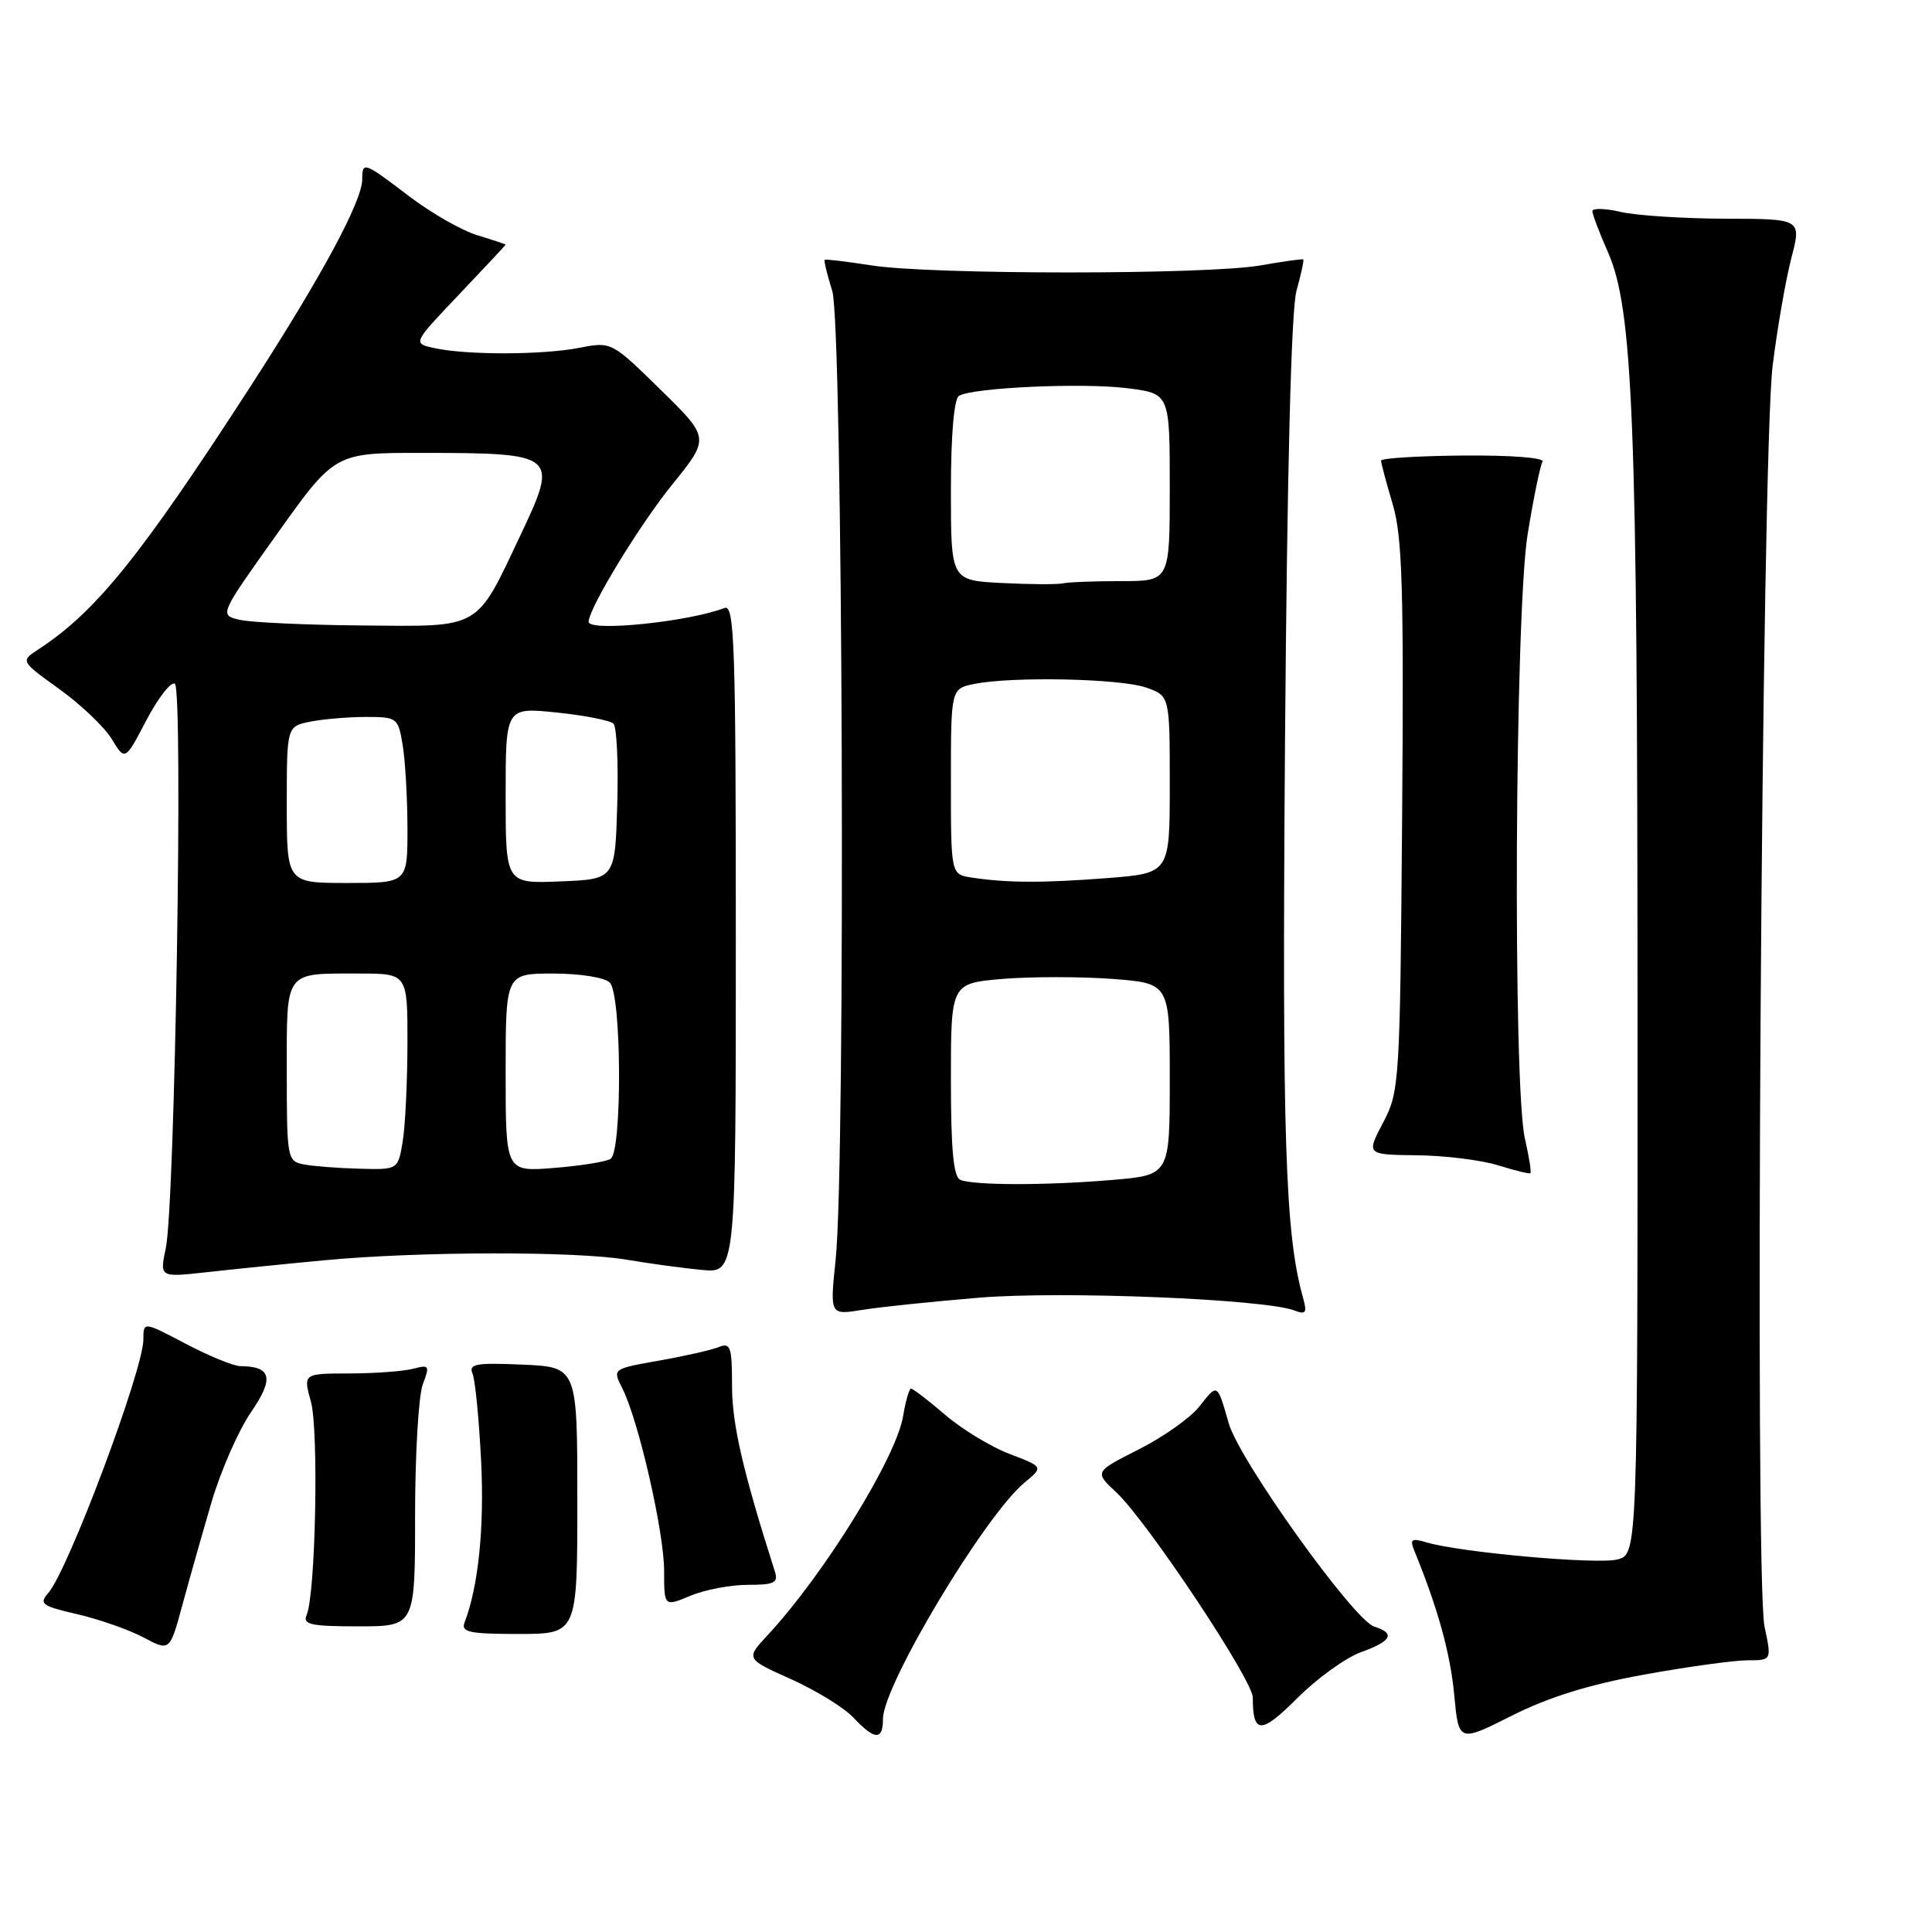 <?xml version="1.0" encoding="UTF-8" standalone="no"?>
<!DOCTYPE svg PUBLIC "-//W3C//DTD SVG 1.1//EN" "http://www.w3.org/Graphics/SVG/1.1/DTD/svg11.dtd" >
<svg xmlns="http://www.w3.org/2000/svg" xmlns:xlink="http://www.w3.org/1999/xlink" version="1.1" viewBox="0 0 256 256">
 <g >
 <path fill="currentColor"
d=" M 217.87 221.89 C 223.63 220.85 229.78 220.00 231.55 220.00 C 234.76 220.00 234.76 220.00 233.81 215.54 C 232.46 209.22 233.42 60.13 234.89 48.42 C 235.51 43.42 236.63 37.01 237.37 34.17 C 238.71 29.00 238.71 29.00 228.60 28.98 C 223.05 28.96 216.81 28.56 214.75 28.08 C 212.69 27.60 211.00 27.56 211.00 27.98 C 211.00 28.40 211.92 30.84 213.05 33.39 C 216.39 40.93 216.97 55.60 216.98 133.23 C 217.00 205.96 217.00 205.96 214.29 206.64 C 211.58 207.32 193.62 205.72 189.08 204.39 C 186.98 203.77 186.77 203.93 187.45 205.59 C 190.51 213.07 192.18 219.10 192.69 224.55 C 193.28 230.88 193.28 230.88 200.34 227.33 C 205.22 224.87 210.61 223.20 217.87 221.89 Z  M 117.00 227.75 C 117.01 223.30 130.49 200.81 135.77 196.44 C 138.27 194.37 138.27 194.37 133.78 192.66 C 131.32 191.72 127.47 189.39 125.24 187.47 C 123.01 185.56 120.97 184.00 120.72 184.00 C 120.47 184.00 120.00 185.63 119.67 187.62 C 118.78 193.11 109.21 208.59 101.73 216.65 C 98.80 219.80 98.80 219.80 104.82 222.50 C 108.13 223.99 111.86 226.28 113.09 227.60 C 115.91 230.60 117.00 230.64 117.00 227.75 Z  M 180.32 218.93 C 184.42 217.45 184.94 216.43 182.09 215.53 C 179.37 214.67 164.22 193.51 162.82 188.61 C 161.27 183.23 161.36 183.27 158.91 186.38 C 157.75 187.86 154.14 190.41 150.90 192.05 C 145.00 195.03 145.00 195.03 147.93 197.76 C 152.01 201.58 166.00 222.61 166.00 224.93 C 166.00 229.81 167.08 229.83 171.89 225.02 C 174.51 222.40 178.30 219.66 180.32 218.93 Z  M 28.04 199.00 C 29.26 194.88 31.60 189.54 33.25 187.14 C 36.35 182.63 35.99 181.05 31.85 181.02 C 30.94 181.01 27.68 179.67 24.60 178.05 C 19.00 175.11 19.00 175.11 19.00 177.47 C 19.00 181.51 9.01 208.13 6.39 211.09 C 5.13 212.51 5.55 212.81 10.24 213.89 C 13.13 214.56 17.07 215.94 19.00 216.96 C 22.50 218.82 22.50 218.82 24.17 212.66 C 25.09 209.27 26.83 203.12 28.04 199.00 Z  M 76.50 198.82 C 76.50 181.14 76.50 181.14 69.24 180.82 C 63.09 180.55 62.07 180.73 62.61 182.00 C 62.96 182.82 63.47 188.03 63.75 193.56 C 64.19 202.42 63.39 210.22 61.55 215.01 C 61.07 216.27 62.23 216.51 68.74 216.51 C 76.50 216.50 76.50 216.50 76.50 198.82 Z  M 55.00 200.82 C 55.00 192.74 55.46 184.92 56.02 183.44 C 56.97 180.95 56.88 180.80 54.77 181.36 C 53.52 181.70 49.72 181.98 46.33 181.99 C 40.16 182.00 40.16 182.00 41.20 185.74 C 42.25 189.57 41.82 211.25 40.63 214.00 C 40.09 215.26 41.19 215.50 47.49 215.50 C 55.00 215.50 55.00 215.50 55.00 200.82 Z  M 99.08 210.00 C 102.58 210.00 103.15 209.73 102.68 208.25 C 98.46 195.03 97.00 188.72 97.00 183.69 C 97.00 178.46 96.80 177.87 95.25 178.49 C 94.29 178.88 90.72 179.69 87.32 180.29 C 81.15 181.38 81.15 181.38 82.45 183.94 C 84.59 188.12 88.00 203.01 88.00 208.14 C 88.00 212.90 88.00 212.90 91.47 211.45 C 93.38 210.65 96.80 210.00 99.08 210.00 Z  M 129.74 171.95 C 140.74 171.04 167.58 172.13 171.53 173.65 C 173.04 174.23 173.22 173.96 172.65 171.92 C 170.28 163.46 169.88 150.84 170.27 98.42 C 170.55 62.28 171.09 41.10 171.79 38.53 C 172.40 36.34 172.80 34.48 172.69 34.38 C 172.59 34.28 170.03 34.64 167.00 35.17 C 159.99 36.41 123.40 36.41 115.50 35.17 C 112.20 34.66 109.40 34.32 109.28 34.42 C 109.15 34.53 109.60 36.39 110.28 38.56 C 111.68 43.07 112.07 154.03 110.73 166.88 C 109.96 174.26 109.96 174.26 114.23 173.57 C 116.58 173.19 123.56 172.46 129.74 171.95 Z  M 43.00 166.99 C 55.57 165.81 76.29 165.77 83.07 166.92 C 86.05 167.43 90.53 168.04 93.00 168.27 C 97.50 168.70 97.50 168.70 97.50 124.34 C 97.50 85.31 97.32 80.05 96.00 80.56 C 91.23 82.40 78.00 83.75 78.00 82.39 C 78.00 80.62 84.72 69.58 89.07 64.21 C 94.06 58.04 94.06 58.04 87.54 51.65 C 81.03 45.27 81.02 45.26 76.76 46.09 C 71.87 47.04 61.86 47.06 57.58 46.13 C 54.66 45.50 54.66 45.50 60.83 39.02 C 64.22 35.45 67.00 32.48 67.00 32.42 C 67.00 32.36 65.31 31.80 63.25 31.17 C 61.19 30.55 57.13 28.22 54.23 26.02 C 48.23 21.44 48.00 21.36 48.00 23.75 C 48.00 26.66 42.56 36.73 33.13 51.30 C 18.58 73.78 12.71 81.06 5.08 86.05 C 2.71 87.60 2.71 87.60 7.88 91.32 C 10.72 93.36 13.84 96.34 14.81 97.93 C 16.57 100.83 16.57 100.83 19.40 95.43 C 20.96 92.46 22.65 90.29 23.17 90.60 C 24.29 91.30 23.19 159.56 21.97 165.38 C 21.15 169.26 21.15 169.26 27.33 168.58 C 30.72 168.20 37.77 167.48 43.00 166.99 Z  M 202.06 150.88 C 200.44 143.87 200.73 81.23 202.42 70.79 C 203.20 65.99 204.09 61.67 204.39 61.17 C 204.71 60.66 200.25 60.31 193.97 60.36 C 187.94 60.41 183.00 60.71 183.00 61.04 C 183.00 61.37 183.69 63.96 184.54 66.81 C 185.82 71.13 186.02 77.94 185.79 108.24 C 185.51 143.55 185.44 144.61 183.27 148.75 C 181.03 153.00 181.03 153.00 187.77 153.08 C 191.47 153.12 196.30 153.72 198.50 154.41 C 200.70 155.09 202.63 155.57 202.78 155.46 C 202.94 155.35 202.61 153.29 202.06 150.88 Z  M 127.25 156.34 C 126.34 155.97 126.00 152.34 126.00 143.06 C 126.00 130.29 126.00 130.29 132.88 129.71 C 136.67 129.40 143.19 129.40 147.38 129.71 C 155.00 130.29 155.00 130.29 155.00 143.00 C 155.00 155.71 155.00 155.71 147.35 156.35 C 138.63 157.09 129.10 157.08 127.25 156.34 Z  M 128.75 116.28 C 126.00 115.87 126.00 115.87 126.00 103.56 C 126.00 91.25 126.00 91.25 129.12 90.62 C 134.19 89.61 148.44 89.91 151.85 91.10 C 155.00 92.20 155.00 92.20 155.00 103.95 C 155.00 115.70 155.00 115.70 146.75 116.35 C 138.19 117.01 133.45 117.00 128.75 116.28 Z  M 132.75 77.25 C 126.00 76.91 126.00 76.91 126.00 65.01 C 126.00 57.68 126.41 52.87 127.06 52.46 C 128.85 51.36 143.37 50.69 149.36 51.44 C 155.00 52.14 155.00 52.14 155.00 64.57 C 155.00 77.00 155.00 77.00 148.58 77.00 C 145.05 77.00 141.56 77.13 140.83 77.30 C 140.10 77.46 136.46 77.44 132.75 77.25 Z  M 40.25 154.29 C 38.07 153.87 38.00 153.50 38.00 142.04 C 38.00 128.45 37.60 129.00 47.58 129.00 C 54.00 129.00 54.00 129.00 53.99 138.25 C 53.98 143.34 53.70 149.19 53.36 151.25 C 52.74 155.00 52.74 155.00 47.62 154.86 C 44.80 154.79 41.49 154.53 40.25 154.29 Z  M 67.00 142.14 C 67.00 129.00 67.00 129.00 73.30 129.00 C 76.87 129.00 80.12 129.52 80.80 130.20 C 82.38 131.78 82.46 152.59 80.90 153.56 C 80.29 153.94 76.91 154.48 73.40 154.76 C 67.00 155.27 67.00 155.27 67.00 142.14 Z  M 38.00 106.62 C 38.00 96.25 38.00 96.25 41.13 95.62 C 42.84 95.28 46.16 95.00 48.49 95.00 C 52.62 95.00 52.76 95.10 53.36 98.75 C 53.70 100.81 53.98 105.76 53.99 109.75 C 54.00 117.00 54.00 117.00 46.00 117.00 C 38.00 117.00 38.00 117.00 38.00 106.62 Z  M 67.00 105.41 C 67.00 93.72 67.00 93.72 73.75 94.41 C 77.46 94.79 80.85 95.46 81.29 95.89 C 81.72 96.32 81.95 101.14 81.79 106.59 C 81.50 116.50 81.50 116.50 74.25 116.79 C 67.00 117.09 67.00 117.09 67.00 105.41 Z  M 31.77 82.13 C 29.04 81.50 29.04 81.50 36.71 70.75 C 44.37 60.00 44.37 60.00 55.93 60.01 C 73.83 60.03 74.03 60.20 68.99 70.86 C 63.00 83.52 63.87 83.02 48.18 82.88 C 40.66 82.82 33.27 82.48 31.77 82.13 Z "/>
</g>
</svg>